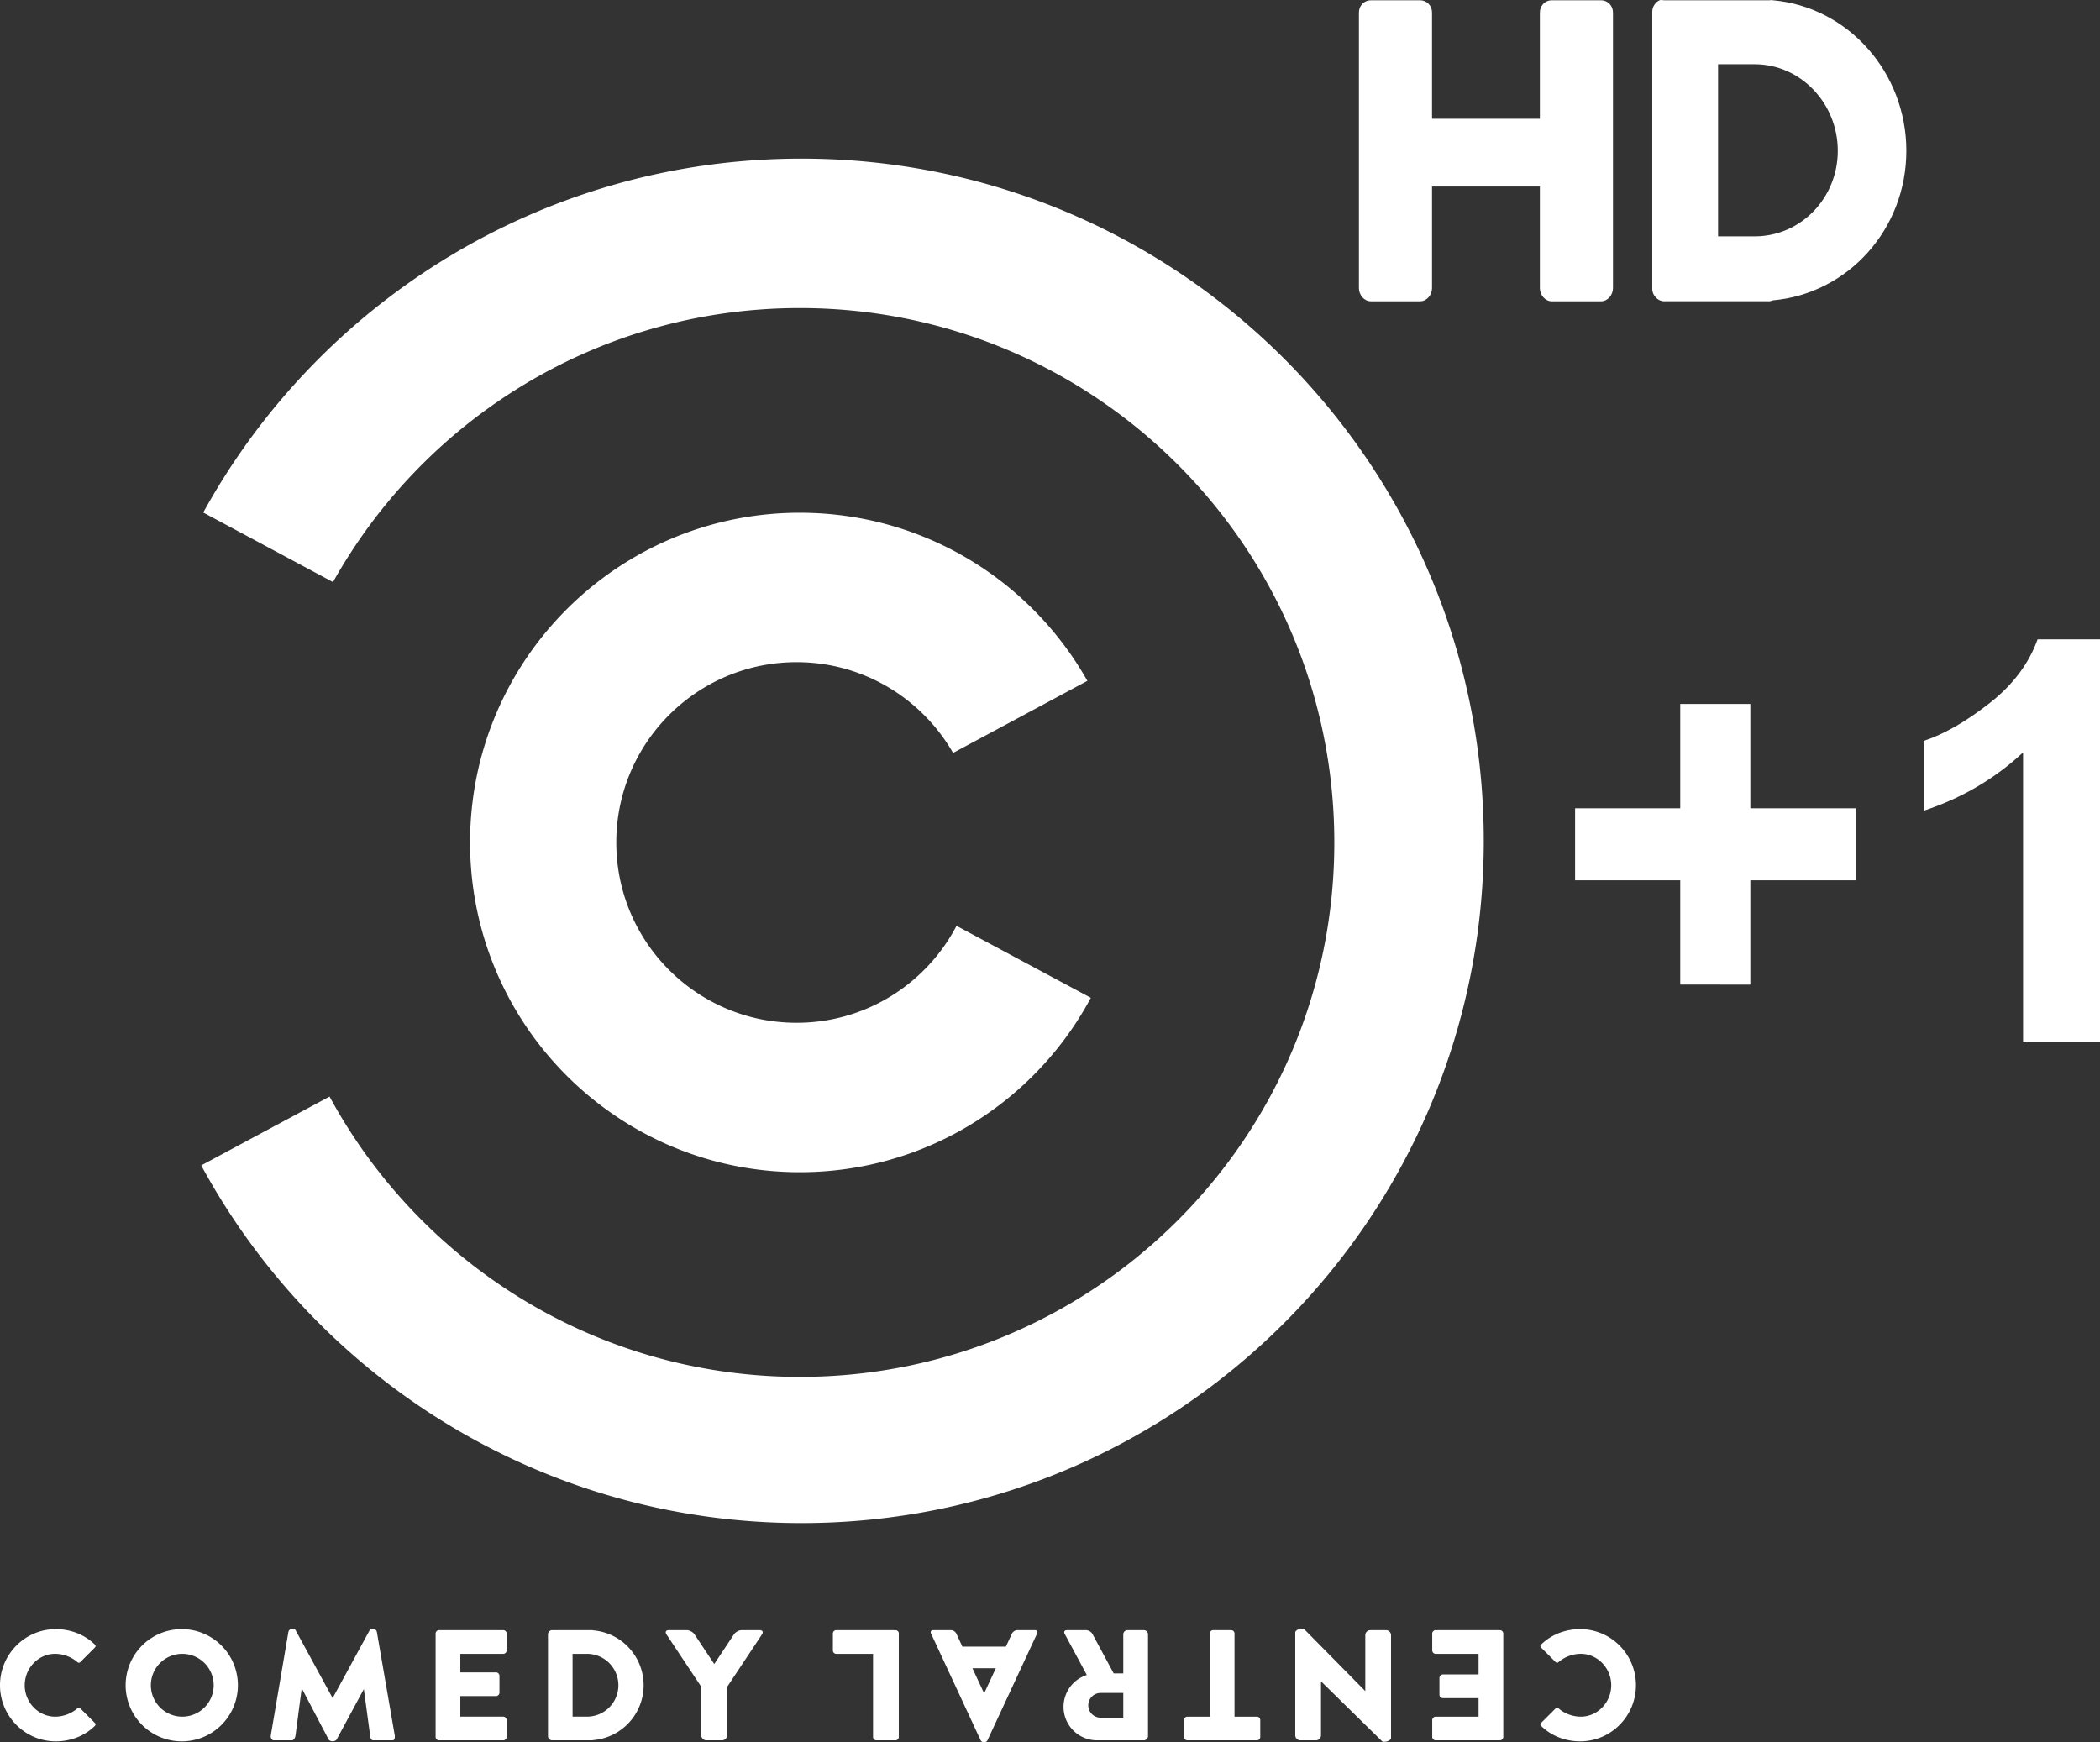 <svg xmlns="http://www.w3.org/2000/svg" width="256.601" height="212.909">
    <rect width="100%" height="100%" fill="#333333" stroke="none"/>
    <path d="M97.932 19.384c-31.498 0-58.917 17.47-73.097 43.247L40.69 71.13c11.17-19.976 32.531-33.484 57.044-33.484 36.067 0 65.306 29.238 65.306 65.305 0 36.068-29.239 65.307-65.306 65.307-24.826 0-46.418-13.856-57.465-34.254l-15.682 8.411c14.106 26.029 41.66 43.707 73.345 43.707 46.044 0 83.37-37.325 83.37-83.369s-37.326-83.37-83.37-83.37zm-.198 43.272c-22.254 0-40.295 18.041-40.295 40.295 0 22.255 18.04 40.296 40.295 40.296 15.391 0 28.77-8.63 35.556-21.314l-16.413-8.796c-3.678 7.041-11.046 11.848-19.54 11.848-12.169 0-22.033-9.865-22.033-22.034 0-12.168 9.864-22.033 22.033-22.033 8.185 0 15.319 4.467 19.118 11.091l16.413-8.808c-6.908-12.264-20.055-20.545-35.134-20.545zM35.725 199.036c-.215.01-.442.136-.492.425l-2.139 12.583c-.058.343.121.63.378.63h2.17c.257 0 .427-.287.472-.63l.755-5.74 3.272 6.244c.168.32.834.32 1.007 0l3.31-6.135.763 5.631c.047.343.072.63.433.63h2.328c.196 0 .307-.287.248-.63l-2.175-12.583c-.089-.514-.738-.514-.88-.252l-4.53 8.305-4.53-8.305c-.063-.114-.223-.18-.39-.173zm-28.867.047c-3.763-.017-6.818 3.03-6.858 6.784v.15c.04 3.753 3.095 6.799 6.858 6.783 1.572-.007 3.359-.542 4.727-1.888.126-.124.124-.245-.008-.378l-1.762-1.761c-.116-.116-.24-.113-.366 0-.63.558-1.591.975-2.591 1.006-2.094.067-3.799-1.676-3.838-3.763v-.15c.04-2.086 1.744-3.829 3.838-3.762 1 .031 1.962.448 2.591 1.006.127.113.25.116.366 0l1.762-1.761c.132-.133.134-.253.008-.378-1.368-1.346-3.155-1.88-4.727-1.887zm15.352 0a6.858 6.858 0 1 0 0 13.716 6.858 6.858 0 0 0 0-13.716zm31.442.126a.424.424 0 0 0-.424.425v12.615c0 .235.19.425.424.425h7.833c.236 0 .425-.19.425-.425v-2.045a.424.424 0 0 0-.425-.425h-5.237v-2.516h4.357c.235 0 .424-.19.424-.425v-2.045a.424.424 0 0 0-.424-.424h-4.357v-2.265h5.237c.236 0 .425-.19.425-.425v-2.045a.424.424 0 0 0-.425-.425h-7.833zm13.826 0a.52.52 0 0 0-.519.52v12.426c0 .286.233.519.52.519H72.338a.509.509 0 0 0 .157-.028 6.73 6.73 0 0 0 0-13.41.476.476 0 0 0-.157-.027h-4.861zm14.235 0c-.344 0-.465.233-.275.52l3.41 5.135.711 1.07.134.2v5.918a.62.62 0 0 0 .621.622h1.903a.62.62 0 0 0 .622-.622v-5.894l.15-.224.691-1.046.02-.024 3.41-5.136c.19-.286.064-.519-.28-.519h-2.186c-.344 0-.774.233-.964.52l-2.406 3.621-2.407-3.622c-.19-.286-.623-.519-.967-.519h-2.187zm-59.503 2.895a3.838 3.838 0 1 1 0 7.675 3.838 3.838 0 0 1 0-7.675zm47.754 0h1.698a3.838 3.838 0 1 1 0 7.675h-1.698v-7.675zM159.115 199.029c-.35-.012-.845.206-.845.464v12.56a.62.62 0 0 0 .621.62h1.904a.62.62 0 0 0 .62-.62v-6.591l7.433 7.298c.245.241 1.124-.025 1.124-.37v-12.56a.62.62 0 0 0-.62-.62h-1.904a.62.62 0 0 0-.621.62v6.827l-7.432-7.534c-.06-.061-.163-.09-.28-.095zm33.924.055c-1.571.006-3.358.54-4.726 1.887-.127.125-.125.245.007.378l1.761 1.761c.116.116.24.113.366 0 .63-.558 1.592-.975 2.592-1.006 2.093-.067 3.798 1.676 3.837 3.763v.15c-.039 2.086-1.744 3.829-3.837 3.762-1-.031-1.962-.448-2.592-1.006-.127-.113-.25-.116-.366 0l-1.761 1.762c-.133.132-.135.252-.007.377 1.368 1.346 3.155 1.88 4.726 1.887 3.763.018 6.819-3.03 6.858-6.783v-.15c-.04-3.752-3.095-6.799-6.858-6.782zm-90.855.126a.412.412 0 0 0-.413.412v2.069c0 .229.184.413.413.413h4.494v10.157c0 .229.184.413.413.413h2.32a.412.412 0 0 0 .413-.413v-12.639c.015-.228-.184-.412-.413-.412h-7.227zm11.844 0c-.253 0-.37.184-.264.412l6.064 13.052c.145.313.684.313.83 0l6.067-13.052c.106-.228-.011-.412-.263-.412h-2.16a.777.777 0 0 0-.648.412l-.743 1.6h-5.317l-.743-1.6a.771.771 0 0 0-.645-.412h-2.178zm16.338 0c-.286 0-.407.203-.271.456l2.705 5.021a4.09 4.09 0 0 0 1.247 7.986h5.71a.52.52 0 0 0 .519-.518v-12.426a.52.52 0 0 0-.52-.52h-1.981a.52.52 0 0 0-.52.52v4.766h-1.171l-2.603-4.83a.952.952 0 0 0-.763-.455h-2.352zm17.873 0a.412.412 0 0 0-.413.412v10.158h-2.733a.412.412 0 0 0-.413.412v2.069c0 .229.184.413.413.413h8.486a.412.412 0 0 0 .413-.413v-2.069a.412.412 0 0 0-.413-.412h-2.733v-10.158a.412.412 0 0 0-.413-.412h-2.194zm27.192 0a.424.424 0 0 0-.425.424v2.045c0 .235.19.425.425.425h5.237v2.516h-4.357a.424.424 0 0 0-.424.425v2.045c0 .235.19.425.424.425h4.357v2.265h-5.237a.424.424 0 0 0-.425.424v2.045c0 .235.19.425.425.425h7.833c.235 0 .424-.19.424-.425v-12.615a.424.424 0 0 0-.424-.424h-7.833zm-56.606 4.655h2.855l-1.428 3.071-1.427-3.07zm15.662 3.02h2.769v3.02h-2.769a1.51 1.51 0 1 1 0-3.02z" fill="#fff"/>
    <g style="line-height:125%" font-size="40" font-weight="700" letter-spacing="0" word-spacing="0" fill="#fff" font-family="Sans">
        <path d="M205.31 120.318v-12.747h-12.848v-8.8h12.848V86.025h8.566v12.748h12.88v8.799h-12.88v12.747zM256.601 127.378H247.2V91.946c-3.435 3.212-7.484 5.588-12.146 7.127V90.54c2.454-.803 5.12-2.325 7.997-4.567s4.851-4.857 5.922-7.846h7.628z" style="-inkscape-font-specification:Sans Bold"/>
    </g>
    <path d="M167.5.032c-.81 0-1.452.661-1.452 1.494v33.682c0 .833.642 1.61 1.451 1.61h6.03c.81 0 1.452-.777 1.452-1.61V22.793h13.177v12.415c0 .833.642 1.61 1.452 1.61h6.03c.809 0 1.451-.777 1.451-1.61V1.526c0-.833-.642-1.494-1.451-1.494h-6.03c-.81 0-1.452.661-1.452 1.494v12.99h-13.177V1.526c0-.833-.642-1.494-1.451-1.494h-6.03zm35.286 0c-.494.215-.893.792-.893 1.38v33.911c0 .783.691 1.494 1.452 1.494H216.187c.148 0 .313-.07.446-.115 9.144-.807 16.304-8.656 16.304-18.277 0-9.622-7.16-17.586-16.304-18.393-.133-.047-.298 0-.446 0H203.345c-.19 0-.394-.072-.559 0zm7.147 7.817h4.467c5.625 0 10.162 4.785 10.162 10.576 0 5.79-4.537 10.46-10.162 10.46h-4.467V7.85z" fill="#fff"/>
</svg>
